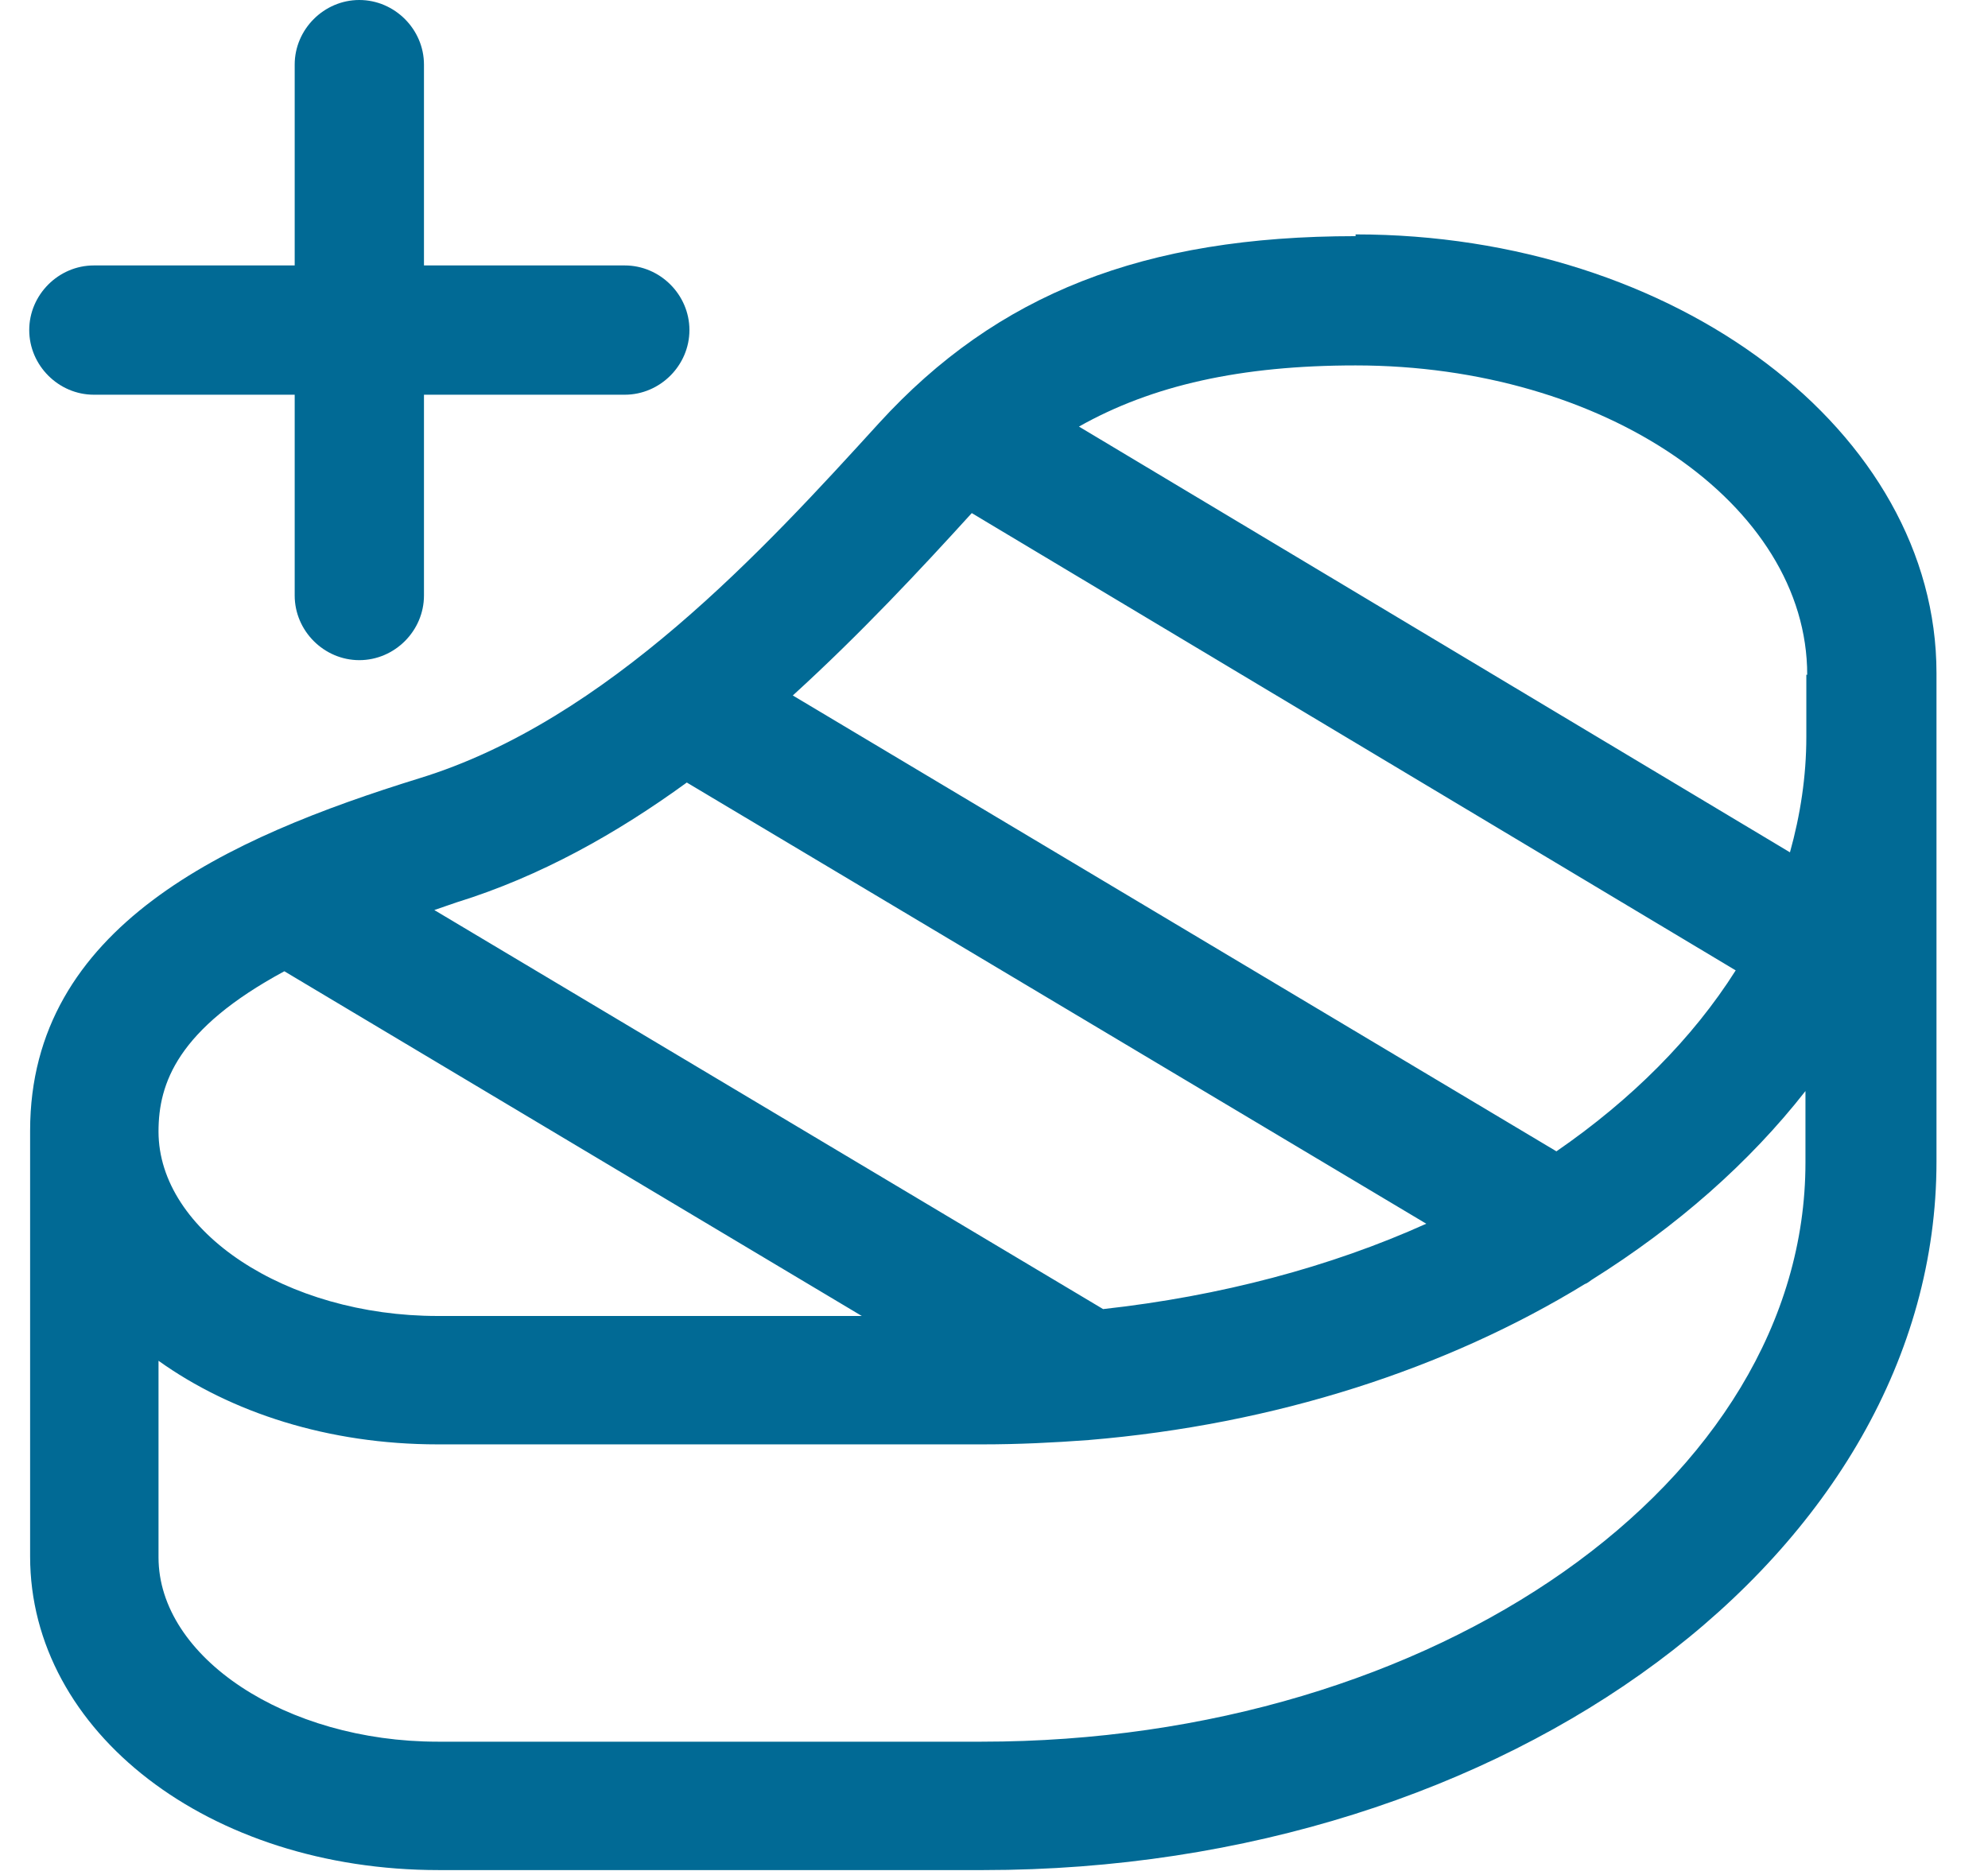 <svg width="34" height="32" viewBox="0 0 34 32" fill="none" xmlns="http://www.w3.org/2000/svg">
<g id="Layer_1">
<g id="Group">
<path id="Vector" d="M23.184 4.039C19.558 4.039 17.053 5.026 15.033 7.237C13.073 9.389 10.39 12.322 7.177 13.31C3.89 14.327 0.515 15.845 0.515 19.339V26.62C0.515 29.627 3.581 31.985 7.501 31.985H16.817C25.808 31.985 33.119 26.546 33.119 19.869V11.512C33.119 7.385 28.668 4.009 23.184 4.009V4.039ZM30.893 11.541V12.603C30.893 13.281 30.79 13.944 30.613 14.578L18.453 7.296C19.706 6.589 21.224 6.25 23.184 6.25C27.444 6.25 30.908 8.623 30.908 11.541H30.893ZM16.61 8.77L29.685 16.597C28.948 17.762 27.901 18.808 26.619 19.692L13.559 11.895C14.709 10.848 15.741 9.743 16.625 8.77H16.61ZM11.746 13.384L24.393 20.93C22.757 21.668 20.87 22.169 18.866 22.39L7.428 15.565C7.56 15.521 7.678 15.477 7.811 15.433C9.241 14.99 10.552 14.253 11.746 13.384ZM4.863 16.612L14.739 22.508H7.487C4.892 22.508 2.711 21.063 2.711 19.353C2.711 18.528 3.035 17.599 4.863 16.612ZM16.802 29.789H7.487C4.892 29.789 2.711 28.345 2.711 26.635V23.274C3.949 24.159 5.615 24.704 7.487 24.704H16.802C17.421 24.704 18.026 24.674 18.615 24.63C21.814 24.365 24.747 23.407 27.105 21.962C27.149 21.948 27.179 21.918 27.223 21.889C28.682 20.975 29.921 19.884 30.878 18.661V19.884C30.878 25.338 24.555 29.789 16.787 29.789H16.802Z" fill="#016A95"/>
<path id="Vector_2" d="M1.605 6.751H5.04V10.185C5.04 10.79 5.541 11.291 6.145 11.291C6.75 11.291 7.251 10.79 7.251 10.185V6.751H10.685C11.29 6.751 11.791 6.25 11.791 5.645C11.791 5.041 11.29 4.54 10.685 4.54H7.251V1.105C7.251 0.501 6.75 0 6.145 0C5.541 0 5.04 0.501 5.04 1.105V4.54H1.605C1.001 4.54 0.5 5.041 0.5 5.645C0.5 6.25 1.001 6.751 1.605 6.751Z" fill="#016A95"/>
</g>
</g>
</svg>
